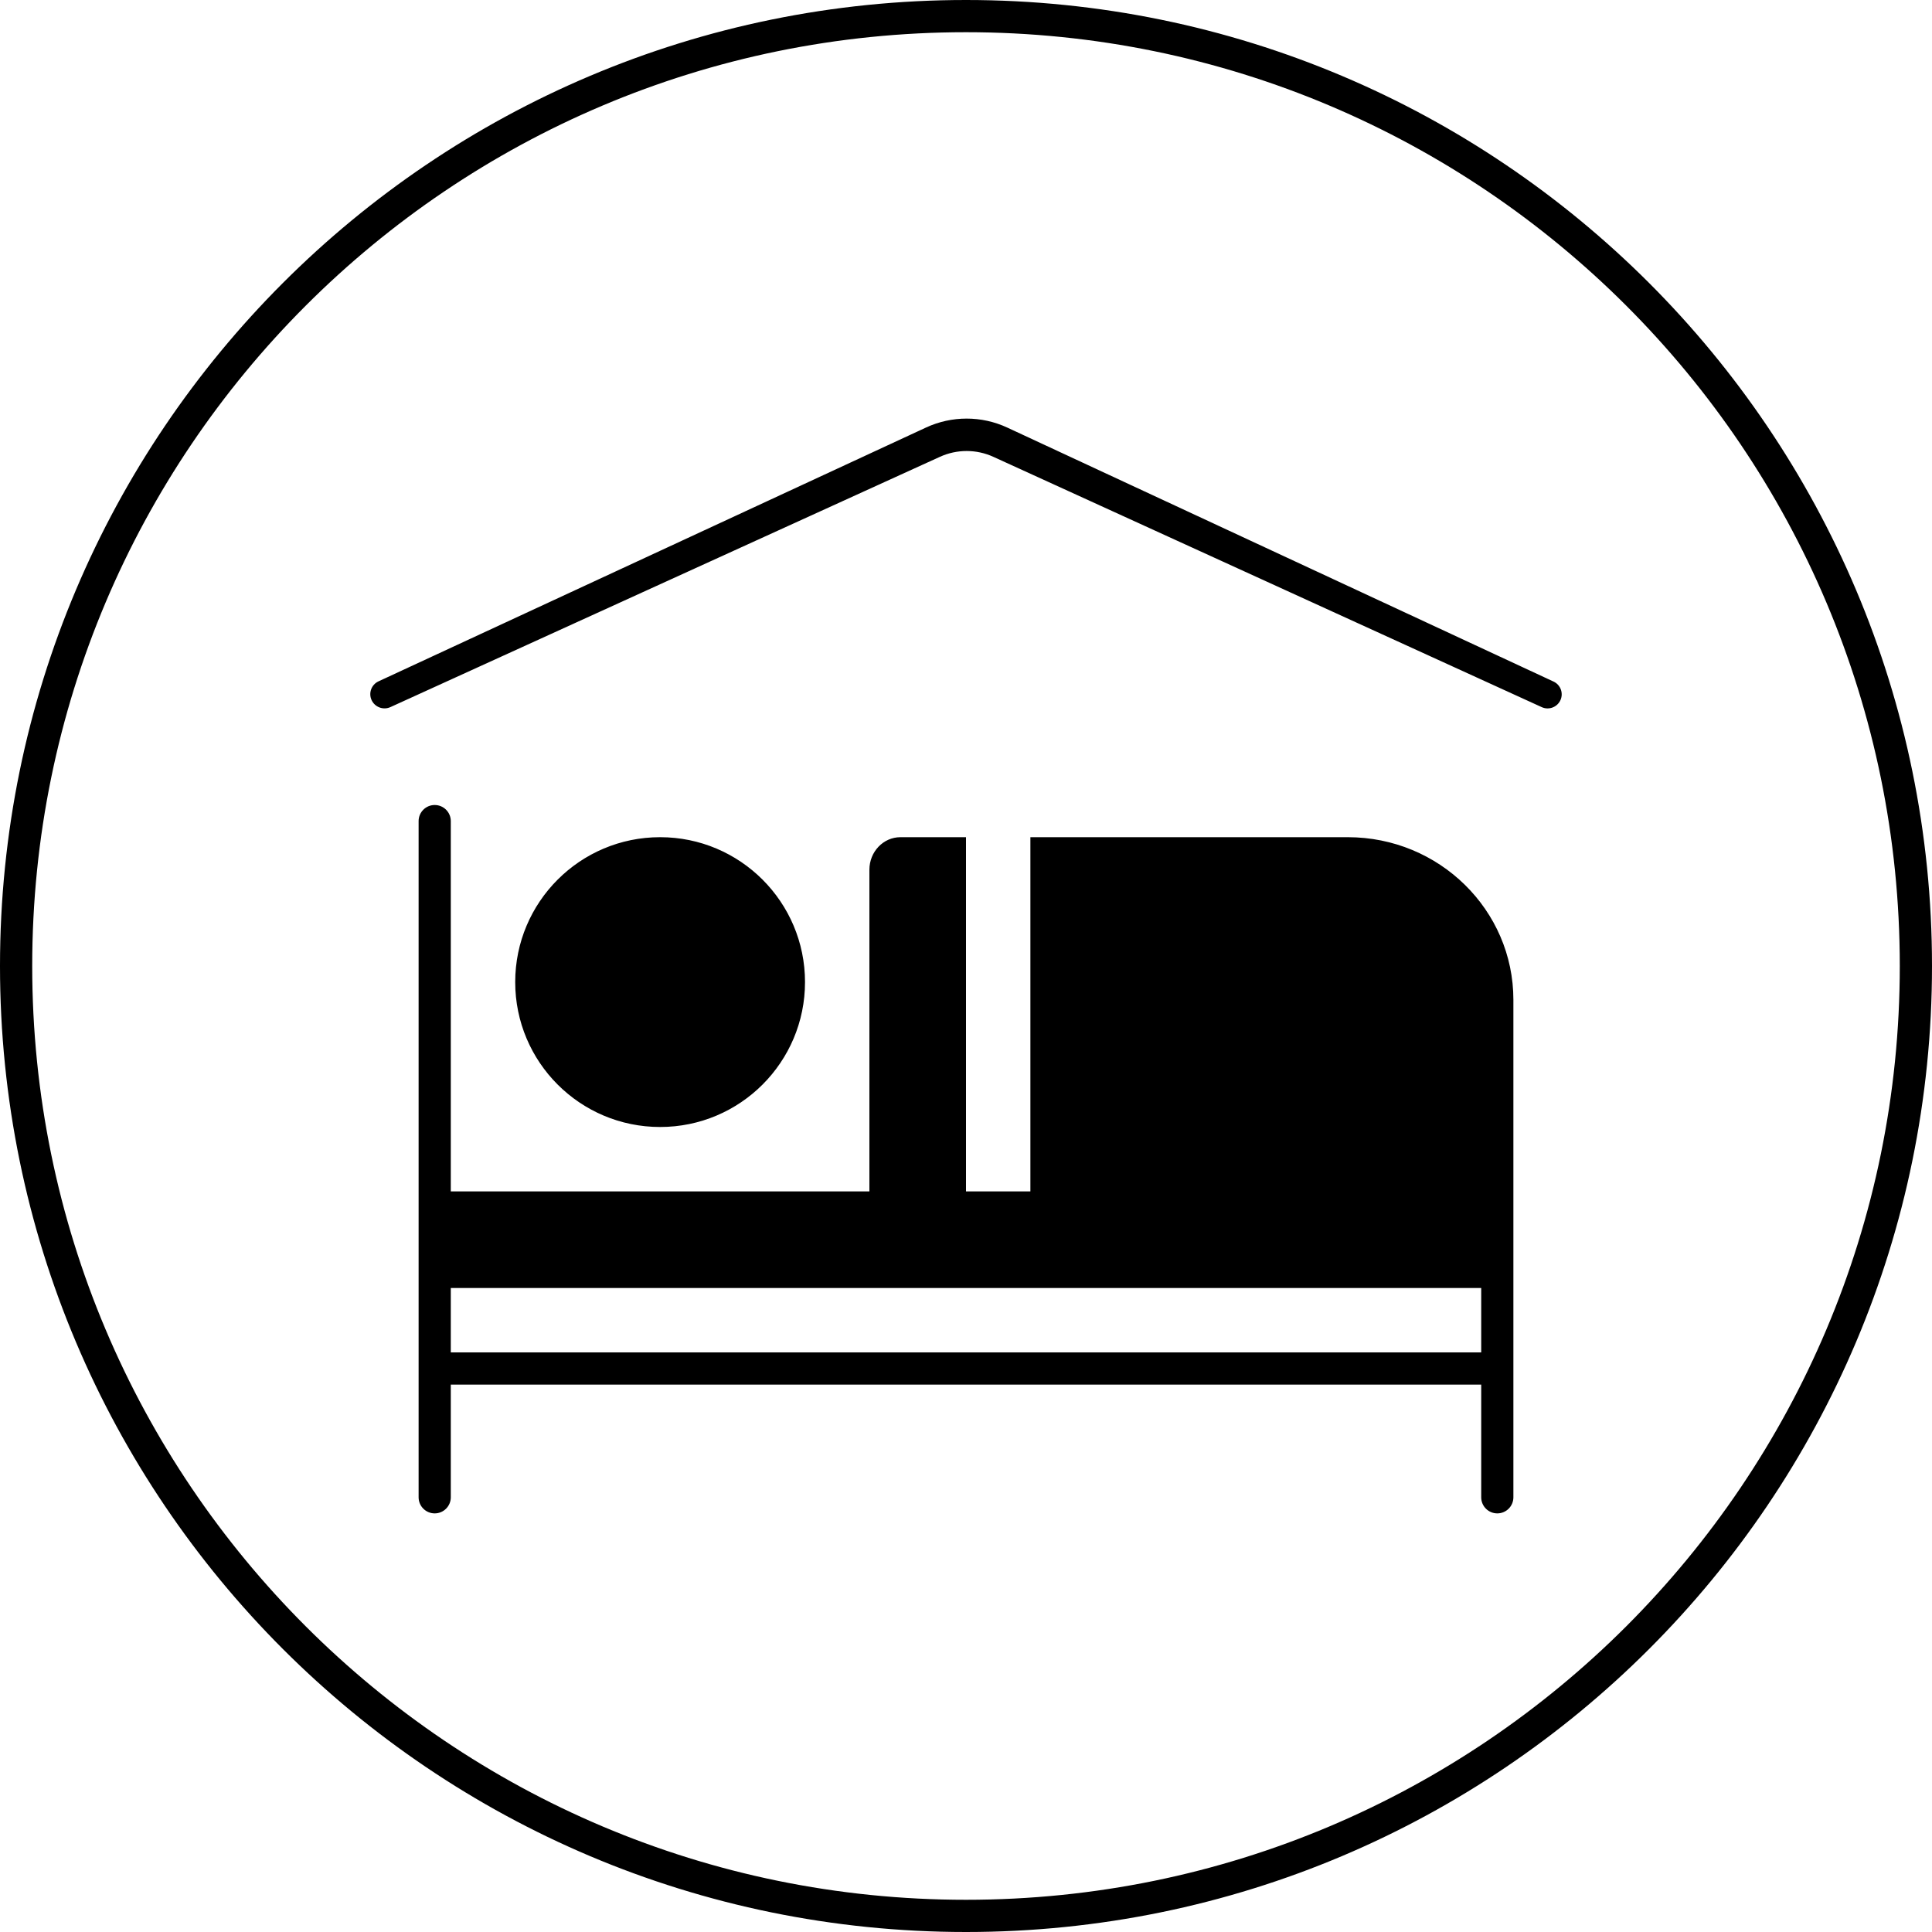 <svg width="70px" height="70px" viewBox="0 0 70 70" version="1.1" xmlns="http://www.w3.org/2000/svg" xmlns:xlink="http://www.w3.org/1999/xlink" data-v-fd004460=""><g stroke="none" stroke-width="1" fill="none" fill-rule="evenodd"><g transform="translate(-465, -407)"><g transform="translate(0, 392)"><g transform="translate(275, 15)"><g transform="translate(190, 0)"><rect x="0" y="0" width="70" height="70"></rect> <path d="M35,68.833 C53.686,68.833 68.833,53.686 68.833,35 C68.833,16.314 53.686,1.167 35,1.167 C16.314,1.167 1.167,16.314 1.167,35 C1.167,53.686 16.314,68.833 35,68.833 Z M35,70 C15.67,70 0,54.33 0,35 C0,15.67 15.67,0 35,0 C54.33,0 70,15.67 70,35 C70,54.33 54.33,70 35,70 Z M31.5,43.167 L31.5,31.512 C31.5,30.861 32.004,30.333 32.625,30.333 L35,30.333 L35,43.167 L37.333,43.167 L37.333,30.333 L48.833,30.333 C52.147,30.333 54.833,32.972 54.833,36.226 L54.833,54.25 C54.833,54.572 54.572,54.833 54.25,54.833 C53.928,54.833 53.667,54.572 53.667,54.25 L53.667,50.167 L16.333,50.167 L16.333,54.25 C16.333,54.572 16.072,54.833 15.75,54.833 C15.428,54.833 15.167,54.572 15.167,54.25 L15.167,29.75 C15.167,29.428 15.428,29.167 15.75,29.167 C16.072,29.167 16.333,29.428 16.333,29.75 L16.333,43.167 L31.5,43.167 Z M16.333,49 L53.667,49 L53.667,46.667 L16.333,46.667 L16.333,49 Z M23.917,40.833 C21.017,40.833 18.667,38.483 18.667,35.583 C18.667,32.684 21.017,30.333 23.917,30.333 C26.816,30.333 29.167,32.684 29.167,35.583 C29.167,38.483 26.816,40.833 23.917,40.833 Z M35.992,16.552 C35.377,16.271 34.671,16.271 34.056,16.551 L14.147,25.619 C13.889,25.737 13.584,25.624 13.464,25.367 L13.464,25.367 C13.345,25.11 13.457,24.806 13.713,24.687 L33.55,15.491 C34.485,15.058 35.563,15.058 36.498,15.493 L56.289,24.695 C56.544,24.814 56.654,25.116 56.536,25.371 C56.418,25.626 56.115,25.737 55.86,25.621 L35.992,16.552 Z" fill="currentColor" fill-rule="nonzero"></path></g></g></g></g></g></svg>